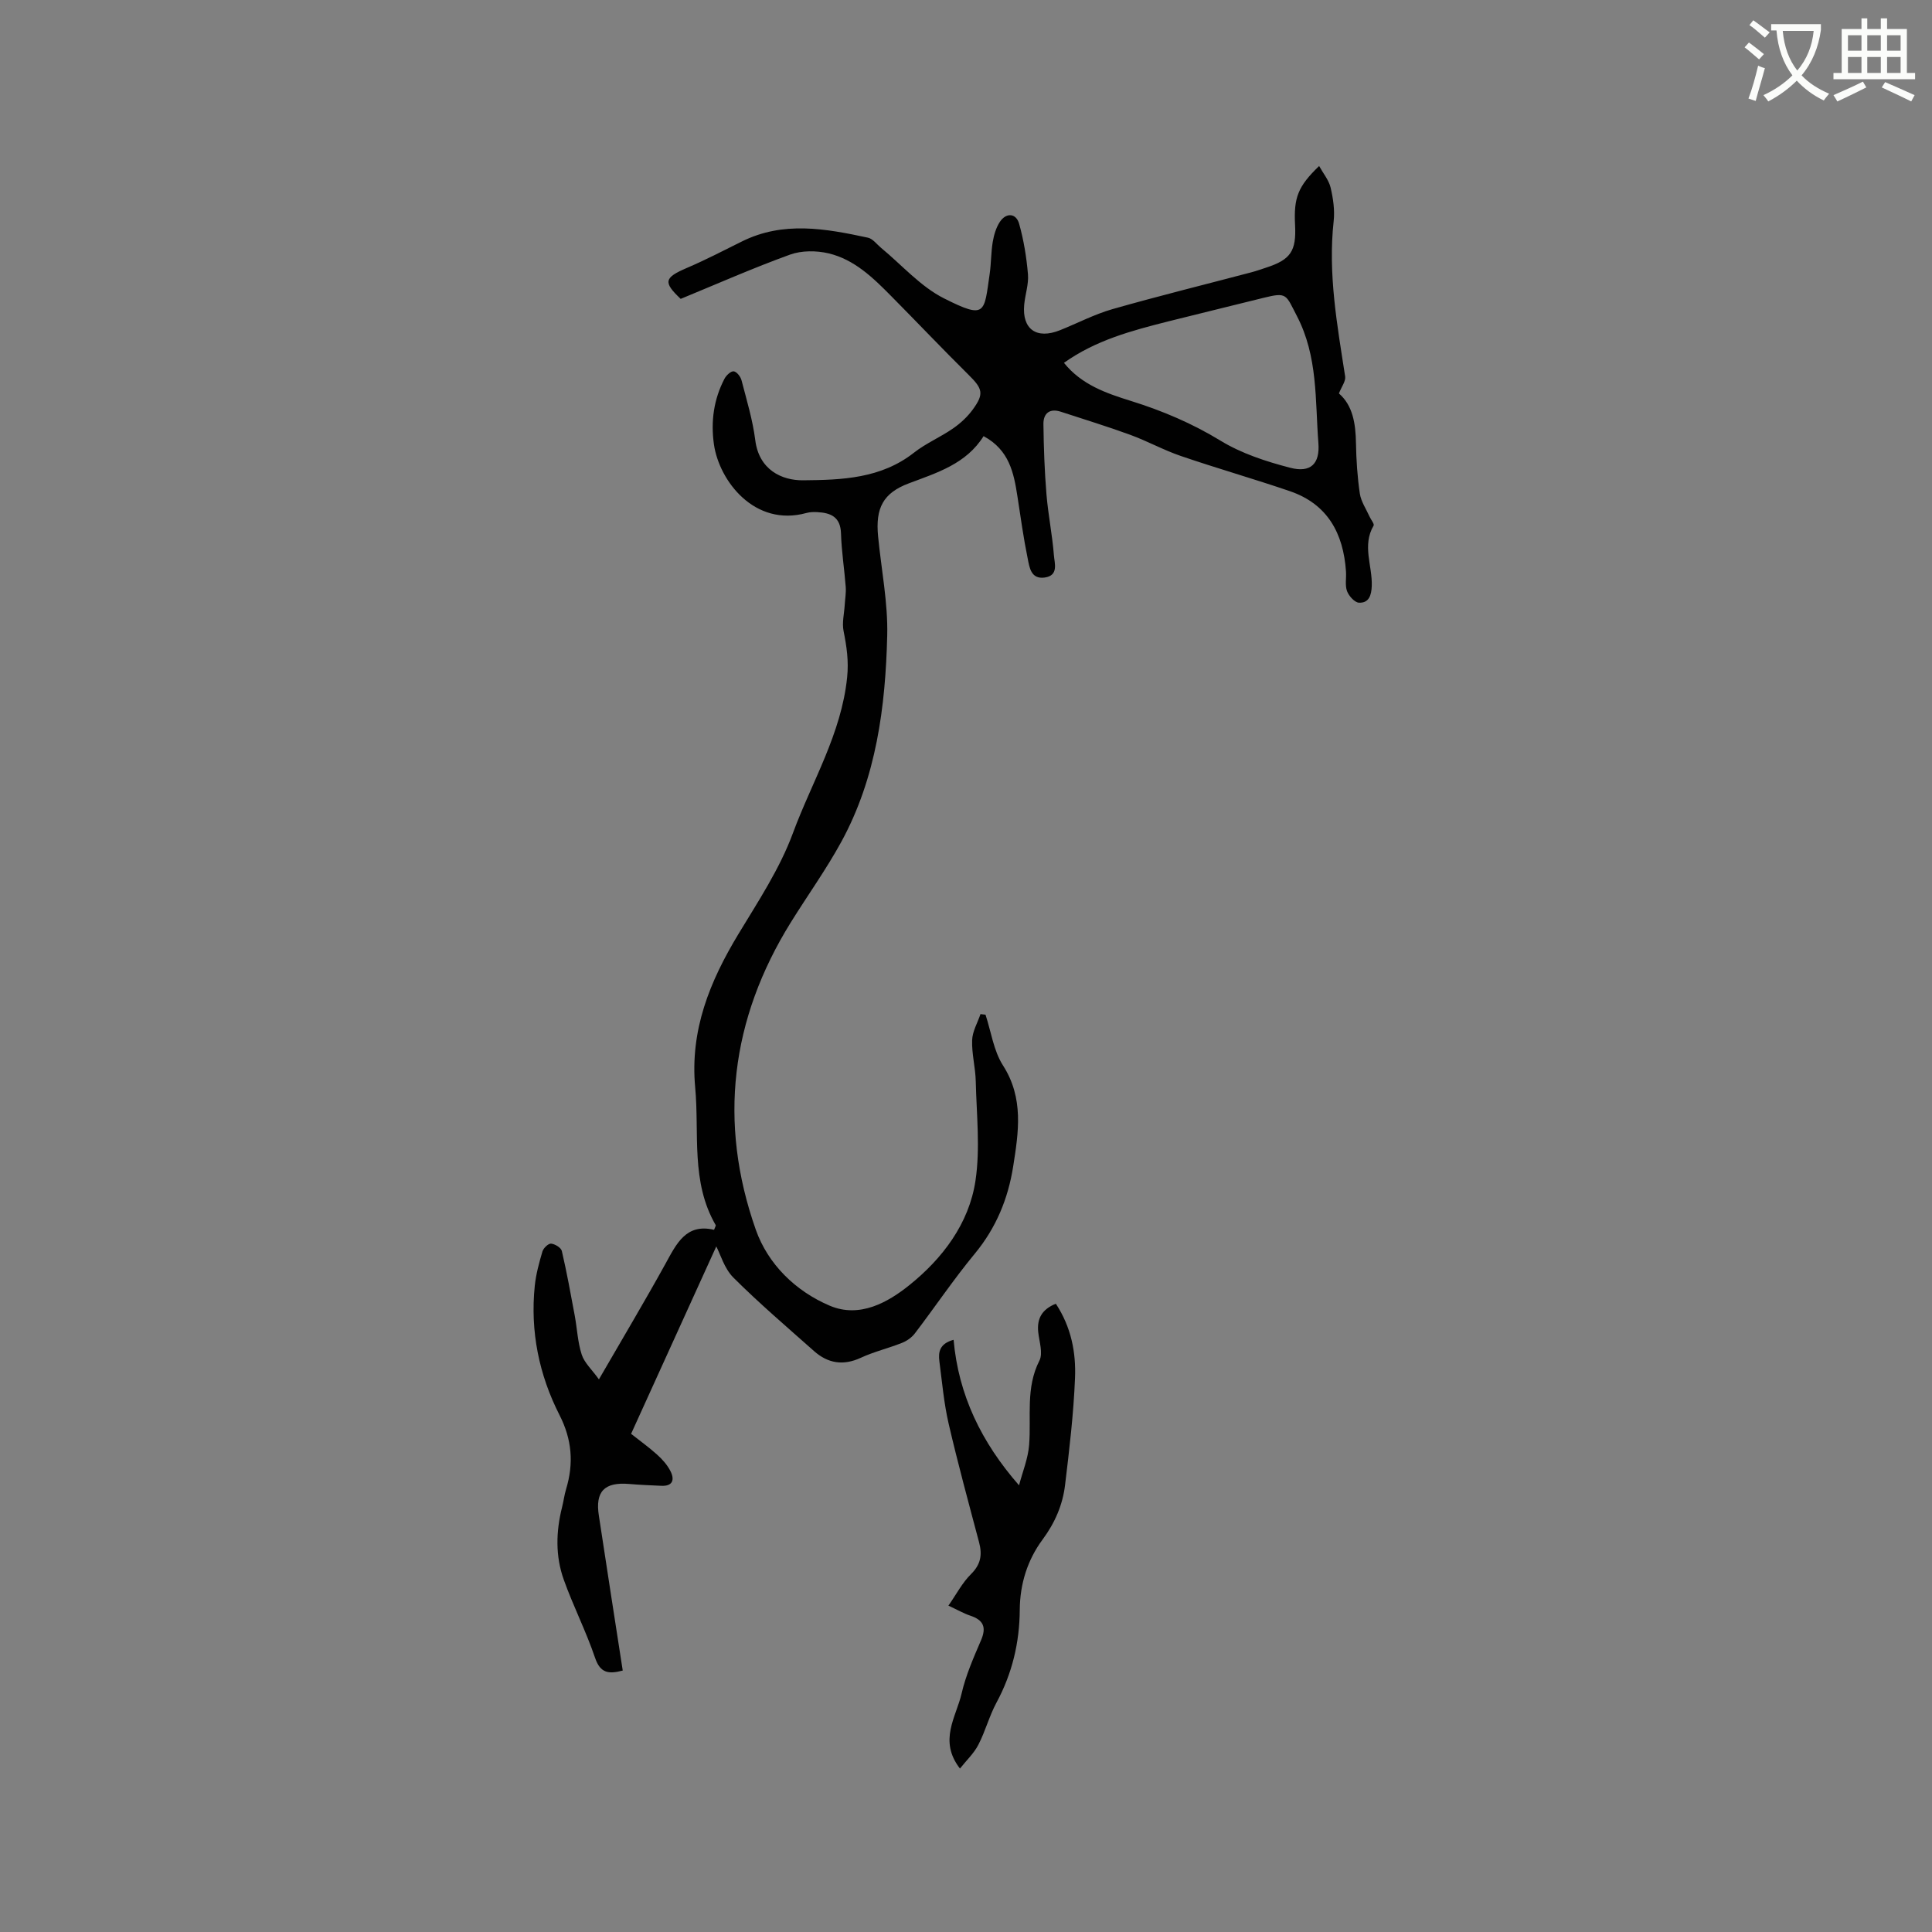 <svg enable-background="new 0 0 400 400" viewBox="0 0 400 400" xmlns="http://www.w3.org/2000/svg"><rect x="0" y="0" width="400" height="400" fill="#808080" stroke="none"/><path d="m362.1 8.8c1.1.8 2.1 1.6 3.1 2.4l-1 1.1c-1.3-1.1-2.3-2-3-2.5zm1.9 4.8c.5.2.9.4 1.4.5-.6 2.3-1.3 4.5-1.9 6.8l-1.5-.5c.8-2.1 1.4-4.3 2-6.8zm-1-9.4c1.3.9 2.4 1.8 3.4 2.5l-1 1.1c-1.4-1.2-2.4-2.1-3.2-2.6zm3.7 2.2v-1.4h10.3v1.2c-.5 3.6-1.8 6.8-4 9.4 1.5 1.6 3.4 2.8 5.7 3.8-.3.4-.7.8-1.1 1.4-2.3-1.1-4.1-2.5-5.6-4.1-1.6 1.6-3.6 3.1-5.9 4.3-.3-.5-.7-.9-1-1.3 2.4-1.1 4.4-2.5 6-4.1-1.9-2.5-3-5.6-3.3-9.3h-1.1zm8.8 0h-6.4c.3 3.3 1.3 6 3 8.2 2-2.3 3.1-5.1 3.4-8.2z" fill="#fbfcfa"/><path d="m385.3 3.8h1.3v2.2h2.8v-2.2h1.3v2.2h4.1v9.1h1.7v1.3h-16.9v-1.3h1.7v-9.1h4.1v-2.2zm.4 13.1.7 1.2c-1.8.9-3.8 1.9-6 2.9-.2-.4-.5-.8-.8-1.3 2.3-1 4.3-1.9 6.1-2.8zm-3.1-6.4h2.8v-3.2h-2.8zm0 4.6h2.8v-3.3h-2.8zm4-4.6h2.8v-3.2h-2.8zm0 4.6h2.8v-3.3h-2.8zm3.7 1.9c2.1.9 4.1 1.8 6.1 2.7l-.7 1.3c-2.2-1.1-4.2-2-6.1-2.9zm3.2-9.7h-2.8v3.2h2.8zm-2.8 7.8h2.8v-3.3h-2.8z" fill="#fbfcfa"/><g fill="#010101"><path d="m128.93 345.87c-2.89.76-4.64.58-5.73-2.64-1.86-5.5-4.53-10.71-6.48-16.18-1.75-4.89-1.62-9.99-.34-15.04.31-1.23.46-2.51.83-3.72 1.59-5.29 1.23-10.22-1.36-15.3-4.26-8.36-6.1-17.37-5.13-26.79.25-2.4.9-4.78 1.59-7.11.21-.69 1.22-1.66 1.78-1.61.81.07 2.07.84 2.23 1.52 1.03 4.42 1.84 8.89 2.67 13.36.5 2.7.61 5.52 1.45 8.1.56 1.71 2.11 3.1 3.56 5.12 4.9-8.48 9.46-16.11 13.75-23.88 2.31-4.19 4.27-8.46 10.09-7.08.22-.61.4-.86.34-.97-5.2-8.96-3.36-18.92-4.25-28.52-1.1-11.86 3.03-21.95 8.96-31.76 4.1-6.78 8.57-13.54 11.28-20.9 3.93-10.64 10.03-20.54 11.22-32.23.35-3.41-.1-6.4-.74-9.6-.34-1.71.13-3.59.24-5.39.07-1.24.3-2.49.21-3.72-.28-3.7-.87-7.38-.98-11.08-.1-3.42-2.1-4.28-4.92-4.42-.73-.04-1.51-.02-2.21.17-10.8 2.99-18.11-6.7-19.18-14.21-.67-4.73-.04-9.32 2.19-13.58.36-.7 1.34-1.61 1.91-1.53.63.08 1.43 1.11 1.62 1.87 1.06 4.1 2.31 8.2 2.84 12.38.77 6.13 5.47 8.36 9.92 8.31 8.03-.07 16.1-.35 22.94-5.72 2.48-1.95 5.49-3.21 8.09-5.02 1.54-1.06 2.99-2.41 4.09-3.92 2.38-3.26 2.02-4.31-.87-7.17-5.43-5.37-10.68-10.91-16.05-16.33-3.74-3.79-7.63-7.57-12.96-8.83-2.52-.59-5.56-.6-7.95.26-7.65 2.77-15.1 6.06-22.65 9.17-3.67-3.46-3.42-4.39 1.24-6.39 3.88-1.66 7.64-3.61 11.42-5.49 8.59-4.28 17.36-2.67 26.11-.79 1.01.22 1.82 1.36 2.7 2.09 4.32 3.56 8.18 8.03 13.06 10.48 8.7 4.39 8.27 3.01 9.44-5.06.32-2.2.27-4.46.64-6.65.24-1.42.68-2.93 1.46-4.12 1.31-1.98 3.37-1.85 4 .38.96 3.4 1.53 6.95 1.83 10.47.17 2.06-.59 4.18-.78 6.29-.47 5.07 2.55 7.22 7.4 5.28 3.63-1.45 7.14-3.3 10.88-4.37 9.54-2.72 19.19-5.1 28.78-7.63 1.02-.27 2.02-.63 3.03-.96 5.07-1.65 6.27-3.41 5.99-8.83-.29-5.67.58-7.97 4.98-12.21.88 1.59 2.02 2.94 2.38 4.48.53 2.25.88 4.67.63 6.94-1.2 10.89.73 21.5 2.38 32.15.15.98-.75 2.12-1.29 3.52 2.88 2.49 3.46 6.25 3.53 10.29.06 3.49.29 7 .8 10.45.25 1.65 1.31 3.19 2.02 4.77.28.64 1.03 1.52.83 1.85-2.42 4.11-.24 8.32-.38 12.47-.07 1.96-.58 3.58-2.65 3.49-.89-.04-2.1-1.39-2.47-2.39-.45-1.23-.12-2.72-.22-4.1-.54-7.85-3.79-13.91-11.59-16.59-7.48-2.56-15.11-4.73-22.59-7.29-3.58-1.22-6.94-3.09-10.5-4.39-4.74-1.73-9.57-3.21-14.37-4.78-2.3-.75-3.61.34-3.59 2.55.06 4.86.23 9.72.63 14.56.35 4.22 1.21 8.4 1.54 12.62.13 1.65 1.02 4.18-1.89 4.6-2.88.41-3.17-2.11-3.54-3.95-.87-4.25-1.46-8.55-2.12-12.84-.75-4.87-1.69-9.62-7.01-12.48-3.6 5.75-9.61 7.56-15.47 9.77-5.33 2-6.94 5.11-6.37 10.98.66 6.84 2.05 13.69 1.89 20.5-.36 14.79-2.25 29.43-9.49 42.71-3.14 5.75-6.99 11.11-10.46 16.69-12.47 20.06-15.08 41.45-7.26 63.65 2.5 7.08 8.18 12.71 15.33 15.74 6.21 2.62 12.05-.72 16.48-4.28 6.81-5.47 12.34-12.71 13.67-21.6 1.01-6.71.22-13.71.06-20.58-.06-2.85-.85-5.69-.75-8.52.06-1.82 1.12-3.6 1.73-5.4.35.04.69.08 1.04.12 1.16 3.53 1.68 7.48 3.62 10.51 4.33 6.77 3.23 13.78 2.11 20.89-1.05 6.69-3.53 12.73-7.94 18.07-4.38 5.3-8.24 11.04-12.42 16.52-.65.85-1.67 1.57-2.67 1.96-2.81 1.12-5.8 1.82-8.53 3.09-3.64 1.68-6.81 1.15-9.68-1.4-5.63-5-11.37-9.9-16.69-15.21-1.89-1.89-2.7-4.86-3.54-6.45-5.64 12.4-11.61 25.52-17.64 38.8 1.77 1.4 3.66 2.75 5.38 4.3 1.08.97 2.11 2.12 2.76 3.4.9 1.75.54 3.17-1.88 3.06-2.22-.1-4.44-.19-6.65-.38-5.15-.44-7.07 1.57-6.28 6.57 1.62 10.66 3.27 21.32 4.94 32.06zm91.35-270.75c3.66 4.56 8.79 6.31 13.93 7.91 6.49 2.03 12.62 4.63 18.49 8.21 4.34 2.65 9.43 4.31 14.4 5.6 4.28 1.12 6.19-.84 5.86-5.09-.69-8.89-.07-17.91-4.46-26.34-2.3-4.41-1.97-4.98-6.93-3.74-6.57 1.64-13.16 3.23-19.73 4.88-7.5 1.9-14.96 3.87-21.56 8.57z"/><path d="m218.6 269.92c3.2 4.87 4.19 10.13 3.97 15.41-.3 7.39-1.17 14.76-2.06 22.12-.49 4.12-2.1 7.84-4.65 11.29-3.14 4.24-4.69 9.18-4.73 14.56-.04 6.78-1.57 13.19-4.82 19.21-1.5 2.78-2.3 5.93-3.76 8.74-.91 1.76-2.44 3.19-3.8 4.91-4.49-5.79-.78-10.67.34-15.54.87-3.79 2.48-7.43 4.02-11.02 1.16-2.69.51-4.18-2.21-5.09-1.38-.46-2.66-1.21-4.54-2.08 1.65-2.36 2.87-4.74 4.67-6.52 2.04-2.01 2.36-4.01 1.68-6.58-2.17-8.18-4.4-16.35-6.31-24.6-.97-4.21-1.35-8.57-1.91-12.88-.24-1.88-.01-3.65 2.94-4.46 1.01 11.41 5.74 21.21 13.55 30.13.73-2.79 1.87-5.54 2.09-8.37.46-5.84-.76-11.79 2.13-17.45.78-1.53-.04-3.94-.25-5.93-.28-2.79.78-4.69 3.65-5.85z"/></g></svg>